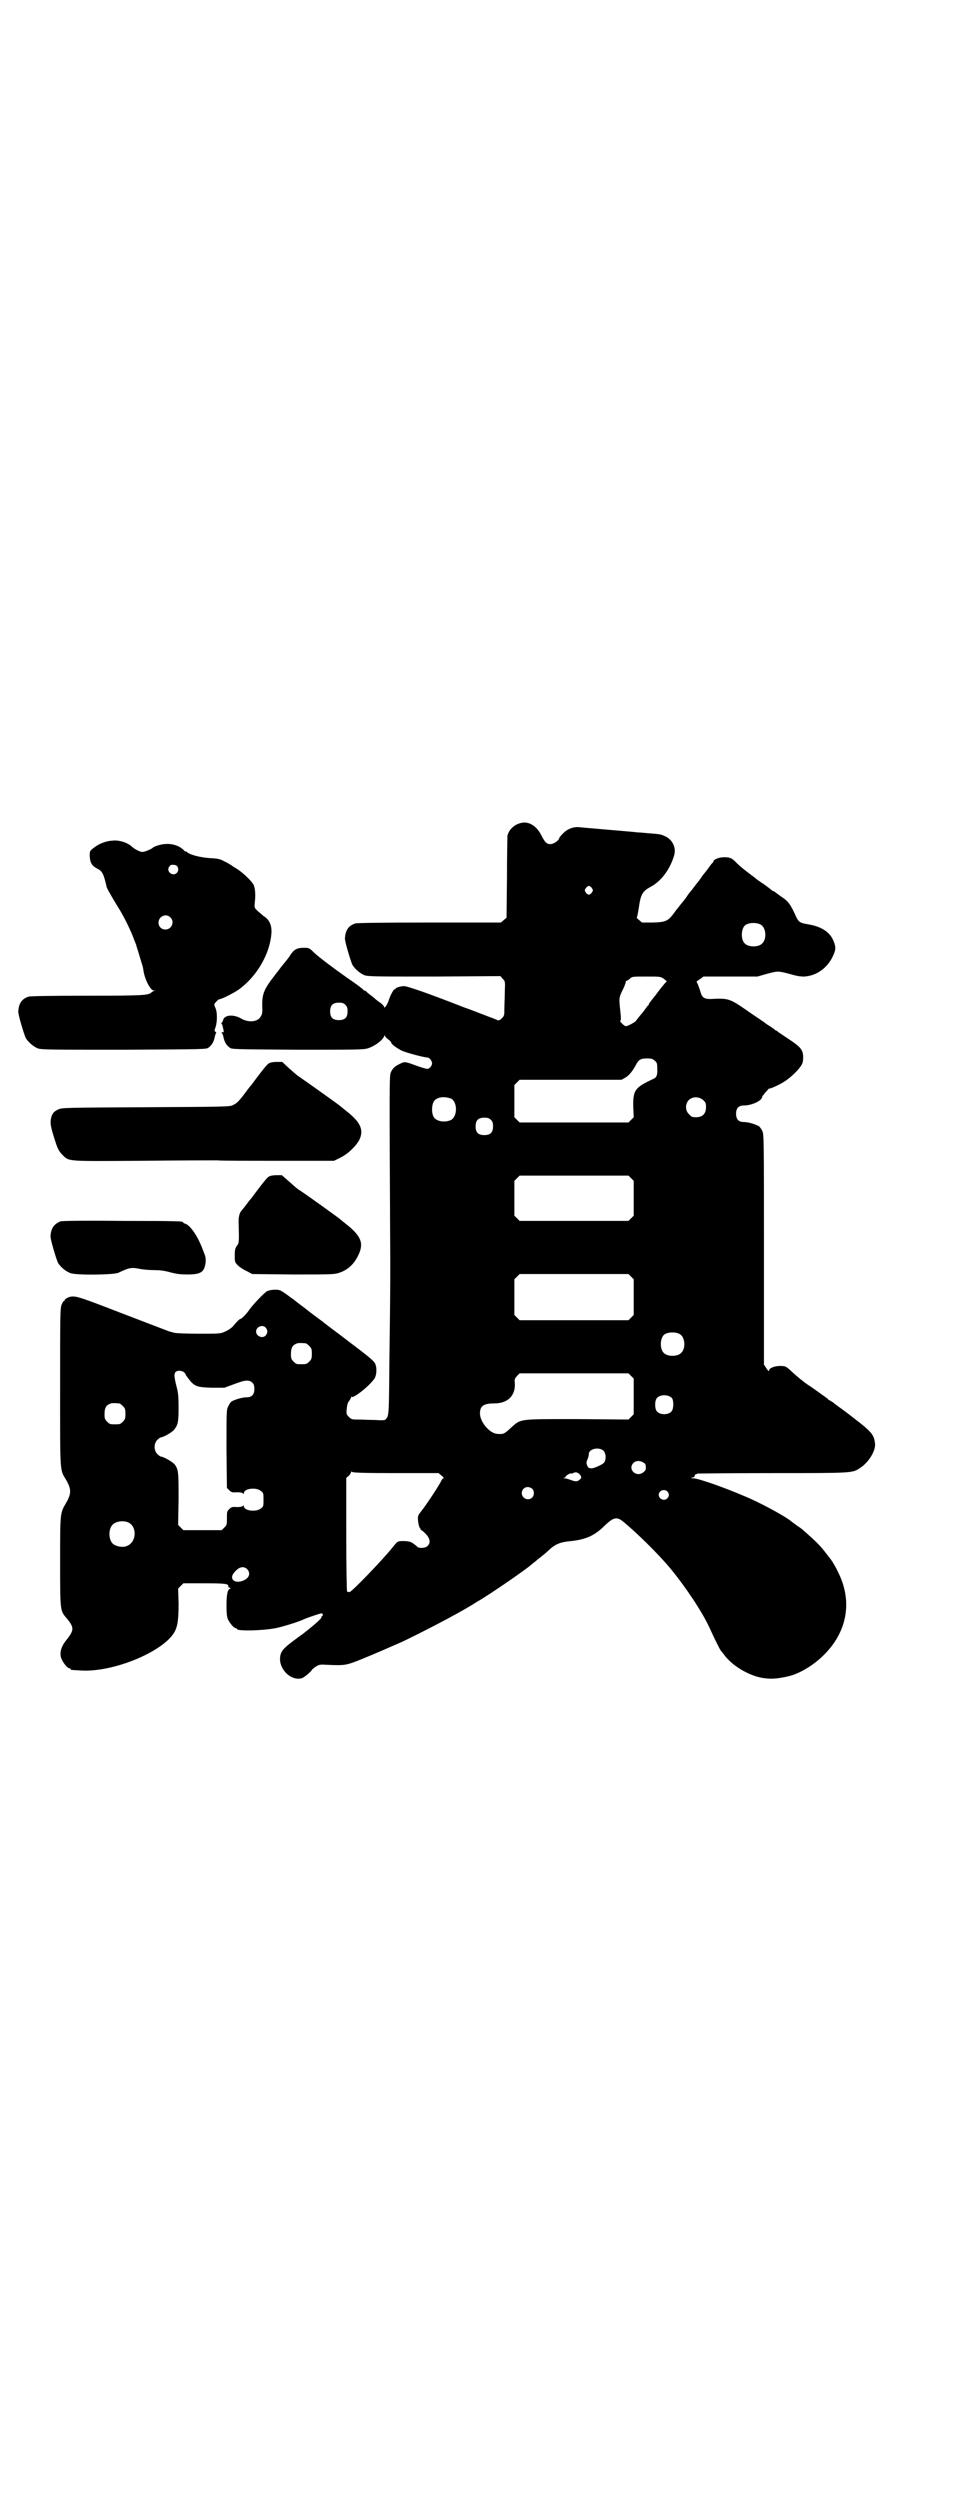 <?xml version="1.0" standalone="no"?>
<!DOCTYPE svg PUBLIC "-//W3C//DTD SVG 20010904//EN"
 "http://www.w3.org/TR/2001/REC-SVG-20010904/DTD/svg10.dtd">
<svg version="1.0" xmlns="http://www.w3.org/2000/svg"
 width="1117pt" height="2870pt" viewBox="0 0 1117 2870"
 preserveAspectRatio="xMidYMid meet">
<g transform="translate(0,2870) scale(0.5,-0.5)"
fill="#000000" stroke="none">
<path d="M1194 3850 c-15 -4 -26 -16 -29 -29 0 -3 -1 -47 -1 -97 l-1 -91 -6
-5 -7 -6 -163 0 c-118 0 -166 -1 -171 -2 -16 -5 -23 -16 -24 -34 -1 -6 13 -52
17 -61 6 -10 18 -20 28 -24 9 -3 25 -3 161 -3 l151 1 5 -6 c6 -6 6 -6 5 -30 0
-13 -1 -31 -1 -39 0 -15 0 -16 -6 -22 -5 -5 -7 -5 -10 -4 -1 1 -18 7 -36 14
-18 7 -36 14 -40 15 -84 33 -131 49 -138 49 -9 0 -20 -4 -20 -6 0 -2 -1 -2 -1
-1 -2 2 -10 -12 -14 -24 -3 -11 -11 -22 -11 -17 0 2 -4 6 -9 10 -6 4 -11 8
-13 10 -2 2 -6 5 -10 8 -4 3 -8 6 -9 8 -2 1 -4 2 -5 2 -1 0 -2 1 -2 2 -1 1
-12 10 -21 16 -39 27 -74 53 -91 68 -12 12 -12 12 -25 12 -15 0 -22 -4 -30
-16 -3 -5 -6 -9 -7 -10 -1 -1 -6 -8 -13 -16 -6 -8 -12 -16 -13 -17 -28 -36
-32 -45 -32 -74 1 -13 0 -20 -3 -24 -6 -13 -28 -16 -46 -5 -18 10 -39 8 -41
-5 -1 -2 -2 -5 -3 -5 -1 -1 -1 -2 0 -3 1 -1 2 -3 2 -5 1 -2 1 -5 2 -8 1 -5 1
-6 -2 -6 -3 0 -3 -1 -2 -2 2 0 3 -5 4 -9 2 -10 6 -18 14 -24 5 -4 6 -4 156 -5
132 0 151 0 161 3 16 5 34 18 38 28 1 2 2 3 2 1 0 -2 3 -5 7 -8 4 -3 7 -6 7
-7 0 -4 11 -12 24 -19 11 -5 52 -16 60 -16 4 0 10 -8 10 -13 0 -6 -6 -13 -11
-13 -2 0 -13 3 -24 7 -27 10 -28 10 -38 5 -13 -6 -18 -11 -22 -21 -3 -8 -3
-27 -1 -430 0 -61 0 -88 -2 -231 -1 -131 -1 -126 -9 -135 -1 -2 -10 -2 -25 -1
-13 0 -30 1 -38 1 -13 0 -15 0 -21 6 -6 6 -6 7 -5 18 1 9 2 15 6 19 2 3 4 7 4
8 0 2 1 2 1 1 4 -4 39 23 52 41 6 8 7 26 2 36 -3 6 -19 19 -55 46 -18 14 -57
43 -58 44 -1 1 -10 8 -21 16 -11 8 -25 19 -30 23 -6 4 -13 10 -16 12 -3 3 -12
9 -20 15 -8 6 -16 11 -19 12 -7 2 -21 1 -28 -2 -6 -2 -36 -34 -43 -45 -5 -7
-16 -19 -19 -19 -2 0 -9 -7 -18 -18 -3 -3 -10 -8 -17 -11 -11 -5 -12 -5 -60
-5 -27 0 -52 1 -56 2 -5 1 -10 3 -12 3 -2 1 -50 19 -107 41 -98 38 -107 41
-120 39 -6 -1 -14 -6 -14 -9 0 -2 -1 -2 -1 -1 -1 1 -3 -3 -5 -7 -4 -8 -4 -23
-4 -190 0 -202 -1 -189 14 -214 12 -21 12 -31 0 -52 -14 -24 -14 -21 -14 -134
0 -113 0 -114 14 -130 19 -23 19 -28 -1 -53 -11 -14 -15 -29 -10 -41 4 -10 14
-22 18 -22 2 0 3 -1 3 -2 0 -2 1 -2 21 -3 73 -6 189 41 217 87 8 14 10 30 10
67 l-1 34 6 6 6 6 46 0 c49 0 57 -1 57 -6 0 -2 1 -4 3 -4 3 -1 3 -2 0 -3 -5
-3 -7 -15 -7 -39 0 -16 1 -25 3 -30 4 -9 14 -21 18 -21 2 0 3 -1 3 -2 0 -5 58
-4 89 2 19 4 57 16 66 21 7 3 36 13 39 13 2 0 3 -1 3 -3 0 -2 0 -3 -1 -3 -1 0
-2 -1 -2 -3 0 -3 -13 -15 -45 -40 -1 0 -11 -8 -22 -16 -21 -16 -27 -23 -28
-37 -2 -23 19 -48 42 -48 7 0 10 1 20 9 6 5 11 10 11 11 0 1 4 4 8 7 8 5 10 6
24 5 44 -2 46 -2 85 14 32 13 52 22 91 39 46 22 123 62 154 81 2 1 10 6 18 11
30 17 119 79 124 85 1 1 8 6 16 13 8 6 20 16 25 21 14 13 26 18 51 20 35 4 54
13 78 37 18 17 26 19 39 9 30 -24 84 -77 111 -110 33 -40 72 -98 89 -135 13
-29 24 -50 25 -51 0 -1 4 -5 7 -9 18 -26 56 -49 88 -55 19 -3 32 -3 59 3 24 5
56 23 80 46 56 53 70 123 38 190 -7 15 -15 29 -21 36 -15 20 -24 31 -42 47
-23 21 -22 20 -34 28 -5 4 -11 8 -12 9 -14 12 -75 45 -110 59 -44 19 -104 40
-115 40 -6 0 -6 1 -2 2 3 0 5 2 5 4 0 2 1 3 2 3 2 0 3 1 4 2 1 0 79 1 173 1
187 0 183 0 201 12 20 13 36 40 34 56 -2 18 -7 25 -33 46 -18 14 -24 19 -43
33 -10 7 -19 14 -20 15 -1 1 -4 2 -6 4 -3 1 -6 3 -7 5 -3 2 -34 25 -47 33 -8
6 -20 15 -33 27 -15 14 -16 15 -29 15 -13 0 -25 -5 -25 -10 -1 -3 -2 -2 -6 4
l-6 9 0 264 c0 257 0 265 -4 273 -2 4 -5 8 -7 10 -6 4 -24 10 -35 10 -12 0
-18 6 -18 19 0 13 6 19 18 19 18 0 42 11 42 20 0 1 1 3 3 4 1 2 4 6 8 10 3 3
5 6 5 5 0 -2 25 9 35 16 13 8 31 25 38 36 4 6 5 10 5 20 0 16 -5 23 -34 42
-12 8 -22 15 -24 16 -1 2 -3 3 -4 3 -1 0 -3 1 -4 3 -2 1 -7 5 -12 8 -5 3 -9 6
-10 7 -1 1 -9 6 -19 13 -10 7 -18 12 -19 13 -1 1 -9 6 -19 13 -23 15 -31 17
-57 16 -26 -2 -30 1 -35 20 -2 6 -5 14 -6 16 -3 3 -2 4 6 9 l8 6 62 0 62 0 21
6 c26 7 26 7 53 0 17 -5 24 -6 34 -6 28 2 51 19 64 44 8 17 9 22 3 37 -8 21
-28 34 -59 39 -18 3 -21 5 -27 17 -13 29 -18 36 -35 47 -4 3 -10 7 -12 9 -2 1
-4 3 -5 3 -1 0 -3 1 -5 3 -1 1 -9 7 -17 13 -8 5 -18 12 -21 15 -23 17 -35 27
-41 33 -11 12 -16 14 -29 14 -12 0 -25 -5 -25 -10 0 -1 -2 -3 -4 -5 -2 -2 -6
-8 -9 -12 -3 -4 -6 -8 -7 -9 -1 -1 -5 -6 -9 -12 -4 -6 -8 -11 -9 -12 -1 -1 -4
-5 -7 -9 -3 -4 -6 -8 -7 -9 -1 -1 -5 -6 -9 -12 -4 -6 -8 -11 -9 -12 -1 -1 -8
-10 -16 -20 -18 -25 -21 -27 -54 -28 l-24 0 -7 6 c-4 3 -6 6 -5 6 1 0 3 11 5
24 4 29 9 36 25 45 26 13 47 42 56 74 5 18 -5 37 -23 44 -9 4 -11 4 -36 6 -10
1 -22 2 -26 2 -7 1 -31 3 -66 6 -21 2 -60 5 -68 6 -13 1 -26 -4 -36 -14 -5 -5
-9 -10 -9 -11 0 -5 -13 -14 -20 -14 -9 0 -13 4 -22 22 -11 21 -30 32 -48 26z
m165 -149 c3 -5 3 -5 0 -10 -2 -3 -5 -5 -7 -5 -2 0 -5 2 -7 5 -3 5 -3 5 0 10
2 3 5 5 7 5 2 0 5 -2 7 -5z m388 -84 c12 -7 14 -33 3 -43 -8 -9 -32 -9 -40 0
-9 8 -9 32 0 41 7 7 27 8 37 2z m-223 -124 l7 -6 -4 -4 c-5 -6 -8 -9 -22 -28
-7 -9 -13 -16 -13 -17 -1 0 -2 -2 -2 -3 0 -1 -1 -3 -2 -3 -1 -1 -6 -8 -12 -16
-7 -8 -14 -17 -16 -20 -4 -4 -19 -12 -23 -12 -4 0 -15 12 -13 12 2 1 2 8 0 25
-3 28 -3 29 7 49 4 8 6 16 6 16 -1 1 0 2 1 2 1 0 5 2 8 5 5 5 6 5 38 5 32 0
32 0 40 -5z m-731 -60 c4 -4 5 -7 5 -15 0 -14 -6 -20 -20 -20 -14 0 -20 6 -20
20 0 14 6 20 20 20 8 0 11 -1 15 -5z m710 -128 c5 -4 6 -6 6 -17 1 -15 -1 -22
-9 -25 -43 -20 -47 -26 -46 -66 l1 -22 -6 -6 -6 -6 -125 0 -125 0 -6 6 -6 6 0
37 0 37 6 6 6 6 117 0 117 0 9 5 c8 5 16 14 24 29 6 12 11 15 25 15 11 0 14
-1 18 -5z m-468 -87 c16 -7 16 -43 -1 -50 -15 -6 -34 -2 -39 9 -4 8 -4 24 0
32 5 12 23 15 40 9z m580 -4 c5 -5 6 -7 6 -16 0 -15 -8 -23 -23 -23 -9 0 -11
1 -16 7 -9 8 -9 23 -1 32 9 9 24 9 34 0z m-488 -45 c4 -4 5 -7 5 -15 0 -14 -6
-20 -20 -20 -14 0 -20 6 -20 20 0 14 6 20 20 20 8 0 11 -1 15 -5z m322 -134
l6 -6 0 -40 0 -40 -6 -6 -6 -6 -125 0 -125 0 -6 6 -6 6 0 40 0 40 6 6 6 6 125
0 125 0 6 -6z m0 -226 l6 -6 0 -41 0 -41 -6 -6 -6 -6 -125 0 -125 0 -6 6 -6 6
0 41 0 41 6 6 6 6 125 0 125 0 6 -6z m-839 -117 c5 -6 5 -12 0 -18 -7 -8 -22
-2 -22 9 0 11 15 17 22 9z m951 -15 c12 -7 14 -33 3 -43 -8 -9 -32 -9 -40 0
-9 8 -9 32 0 41 7 7 27 8 37 2z m-859 -21 c1 0 5 -3 8 -6 5 -5 6 -7 6 -18 0
-11 -1 -13 -6 -18 -6 -6 -7 -6 -18 -6 -11 0 -12 0 -18 6 -5 5 -6 7 -6 17 0 14
3 20 12 24 5 2 8 2 22 1z m-280 -66 c2 -2 4 -4 4 -5 0 -2 8 -12 13 -18 10 -10
16 -12 47 -13 l29 0 22 8 c26 10 35 11 43 3 3 -3 4 -7 4 -14 0 -13 -6 -19 -18
-19 -11 0 -29 -6 -35 -10 -2 -2 -5 -6 -7 -11 -4 -7 -4 -11 -4 -97 l1 -90 5 -5
c5 -5 7 -6 18 -5 8 0 13 -1 14 -3 1 -1 2 -1 2 1 0 11 29 14 39 5 6 -4 6 -6 6
-20 0 -14 0 -16 -6 -20 -10 -9 -39 -6 -39 5 0 2 -1 2 -2 1 -1 -2 -6 -3 -14 -3
-11 1 -13 0 -18 -5 -5 -5 -5 -6 -5 -21 0 -14 0 -15 -6 -21 l-6 -6 -44 0 -44 0
-6 6 -6 6 1 58 c0 62 0 69 -9 81 -5 6 -26 18 -32 18 -1 0 -5 3 -8 6 -8 8 -8
24 0 32 3 3 7 6 8 6 6 0 27 12 31 18 9 11 10 19 10 51 0 24 -1 34 -4 45 -6 24
-7 31 -3 36 4 4 12 4 19 0z m1027 -9 l6 -6 0 -41 0 -41 -6 -6 -6 -6 -118 1
c-137 0 -128 1 -152 -20 -15 -14 -17 -15 -30 -14 -18 0 -41 27 -41 47 0 17 8
23 33 23 31 0 49 18 47 47 -1 9 0 10 5 16 l6 6 125 0 125 0 6 -6z m94 -51 c4
-6 4 -24 -1 -30 -7 -9 -27 -9 -34 0 -5 6 -5 24 0 30 7 9 27 9 35 0z m-1269
-12 c1 0 5 -3 8 -6 5 -5 6 -7 6 -18 0 -11 -1 -13 -6 -18 -6 -6 -7 -6 -18 -6
-11 0 -12 0 -18 6 -5 5 -6 7 -6 17 0 14 3 20 12 24 5 2 8 2 22 1z m1112 -109
c6 -7 6 -22 0 -28 -6 -5 -24 -13 -29 -12 -2 0 -5 1 -5 1 -1 0 -3 3 -4 6 -2 5
-2 7 1 14 2 4 3 10 3 12 0 12 24 17 34 7z m90 -26 c3 -2 6 -4 6 -5 2 -11 1
-14 -6 -19 -16 -11 -35 8 -22 22 6 6 14 6 22 2z m-568 -25 l99 0 7 -6 c4 -3 6
-6 4 -6 -1 0 -3 -2 -4 -4 -3 -8 -35 -57 -48 -73 -7 -9 -7 -10 -6 -22 1 -8 3
-14 4 -15 2 -1 2 -2 1 -2 -1 0 1 -2 4 -4 18 -14 22 -27 12 -36 -5 -4 -17 -5
-22 -2 -1 1 -4 4 -7 6 -7 6 -13 8 -26 8 -13 0 -13 0 -25 -15 -25 -31 -92 -100
-98 -102 -3 0 -6 0 -6 1 -1 1 -2 61 -2 132 l0 129 6 5 c3 3 5 7 5 8 0 2 0 2 2
1 1 -2 24 -3 100 -3z m422 -2 c5 -5 6 -9 2 -12 -6 -6 -10 -6 -21 -2 -5 2 -12
4 -14 4 l-4 0 4 2 c2 1 3 2 2 2 -1 0 1 2 4 4 3 2 7 4 8 3 1 0 4 0 5 1 4 3 10
2 14 -2z m-108 -34 c5 -5 5 -15 0 -20 -9 -9 -24 -2 -24 10 0 8 6 14 14 14 3 0
8 -2 10 -4z m310 -6 c5 -5 5 -11 0 -16 -10 -10 -27 5 -16 16 4 4 12 4 16 0z
m-1238 -71 c21 -9 20 -45 -2 -54 -10 -5 -28 -1 -34 6 -9 10 -9 32 0 42 7 8 24
11 36 6z m273 -107 c10 -10 5 -23 -12 -28 -16 -5 -27 4 -20 16 11 16 23 20 32
12z"/>
<path d="M258 3810 c-17 -1 -33 -8 -46 -19 -6 -5 -6 -6 -6 -17 1 -15 5 -22 17
-28 12 -6 15 -12 22 -43 1 -2 4 -9 8 -15 3 -6 11 -19 17 -29 14 -22 26 -47 34
-66 3 -8 6 -16 7 -18 1 -2 2 -5 2 -6 7 -22 13 -43 14 -46 1 -2 2 -9 3 -15 4
-20 16 -42 23 -42 4 0 4 -1 0 -1 -2 -1 -5 -3 -6 -4 -7 -6 -19 -7 -146 -7 -91
0 -130 -1 -135 -2 -16 -5 -23 -16 -24 -34 -1 -6 13 -52 17 -61 6 -10 18 -20
28 -24 9 -3 28 -3 198 -3 188 1 189 1 194 5 8 6 12 14 14 24 1 4 2 8 3 9 1 0
1 1 -1 3 -3 2 -3 3 0 11 4 12 4 34 0 43 -2 4 -3 8 -3 9 0 2 9 12 12 12 5 0 37
16 48 25 39 30 67 79 71 124 2 19 -4 34 -18 42 -4 4 -11 9 -15 13 -6 6 -6 7
-5 18 2 16 1 31 -2 39 -4 10 -29 33 -42 40 -3 2 -7 4 -9 6 -2 1 -9 6 -16 9
-11 6 -15 7 -36 8 -22 2 -43 7 -51 14 -2 2 -3 2 -3 1 0 -1 -1 0 -2 1 -13 15
-36 20 -58 14 -8 -2 -14 -5 -15 -6 -2 -3 -19 -10 -24 -10 -5 0 -18 6 -25 13
-10 9 -30 15 -44 13z m144 -56 c7 -1 10 -12 4 -18 -10 -10 -27 5 -16 16 2 3 6
3 12 2z m-11 -120 c11 -10 3 -28 -11 -28 -9 0 -16 6 -16 16 0 14 17 22 27 12z"/>
<path d="M618 3299 c-4 -1 -17 -18 -35 -42 -2 -3 -5 -7 -6 -8 -1 -1 -6 -7 -11
-14 -17 -23 -22 -28 -31 -32 -6 -4 -20 -4 -200 -5 -182 -1 -194 -1 -201 -5 -9
-4 -13 -8 -16 -17 -3 -12 -3 -18 5 -44 9 -29 11 -34 21 -44 15 -15 9 -14 181
-13 85 1 163 1 173 1 10 -1 75 -1 144 -1 l125 0 14 7 c17 8 36 26 44 41 11 23
3 41 -32 68 -5 4 -10 8 -11 9 -3 3 -72 52 -95 68 -5 3 -15 12 -24 20 l-15 14
-13 0 c-6 0 -14 -1 -17 -3z"/>
<path d="M618 3039 c-4 -1 -17 -18 -35 -42 -2 -3 -5 -7 -6 -8 -1 -1 -6 -7 -11
-14 -5 -7 -10 -12 -10 -13 -6 -5 -9 -16 -8 -32 1 -44 1 -43 -4 -50 -4 -6 -5
-9 -5 -22 0 -15 0 -16 7 -23 4 -4 13 -10 20 -13 l13 -7 93 -1 c80 0 94 0 104
3 21 6 37 20 47 42 13 27 6 44 -30 72 -5 4 -10 8 -11 9 -3 3 -82 60 -98 70 -3
2 -12 10 -21 18 l-16 14 -12 0 c-6 0 -14 -1 -17 -3z"/>
<path d="M139 2936 c-15 -6 -22 -16 -23 -34 -1 -6 13 -52 17 -61 6 -10 18 -20
29 -24 14 -5 99 -4 110 1 23 11 29 13 48 9 10 -2 25 -3 34 -3 13 0 22 -1 37
-5 15 -4 24 -5 39 -5 31 0 39 5 42 27 1 11 0 14 -6 29 -11 30 -27 54 -39 60
-4 1 -7 3 -7 4 0 2 -5 3 -140 3 -92 1 -137 0 -141 -1z"/>
</g>
</svg>
